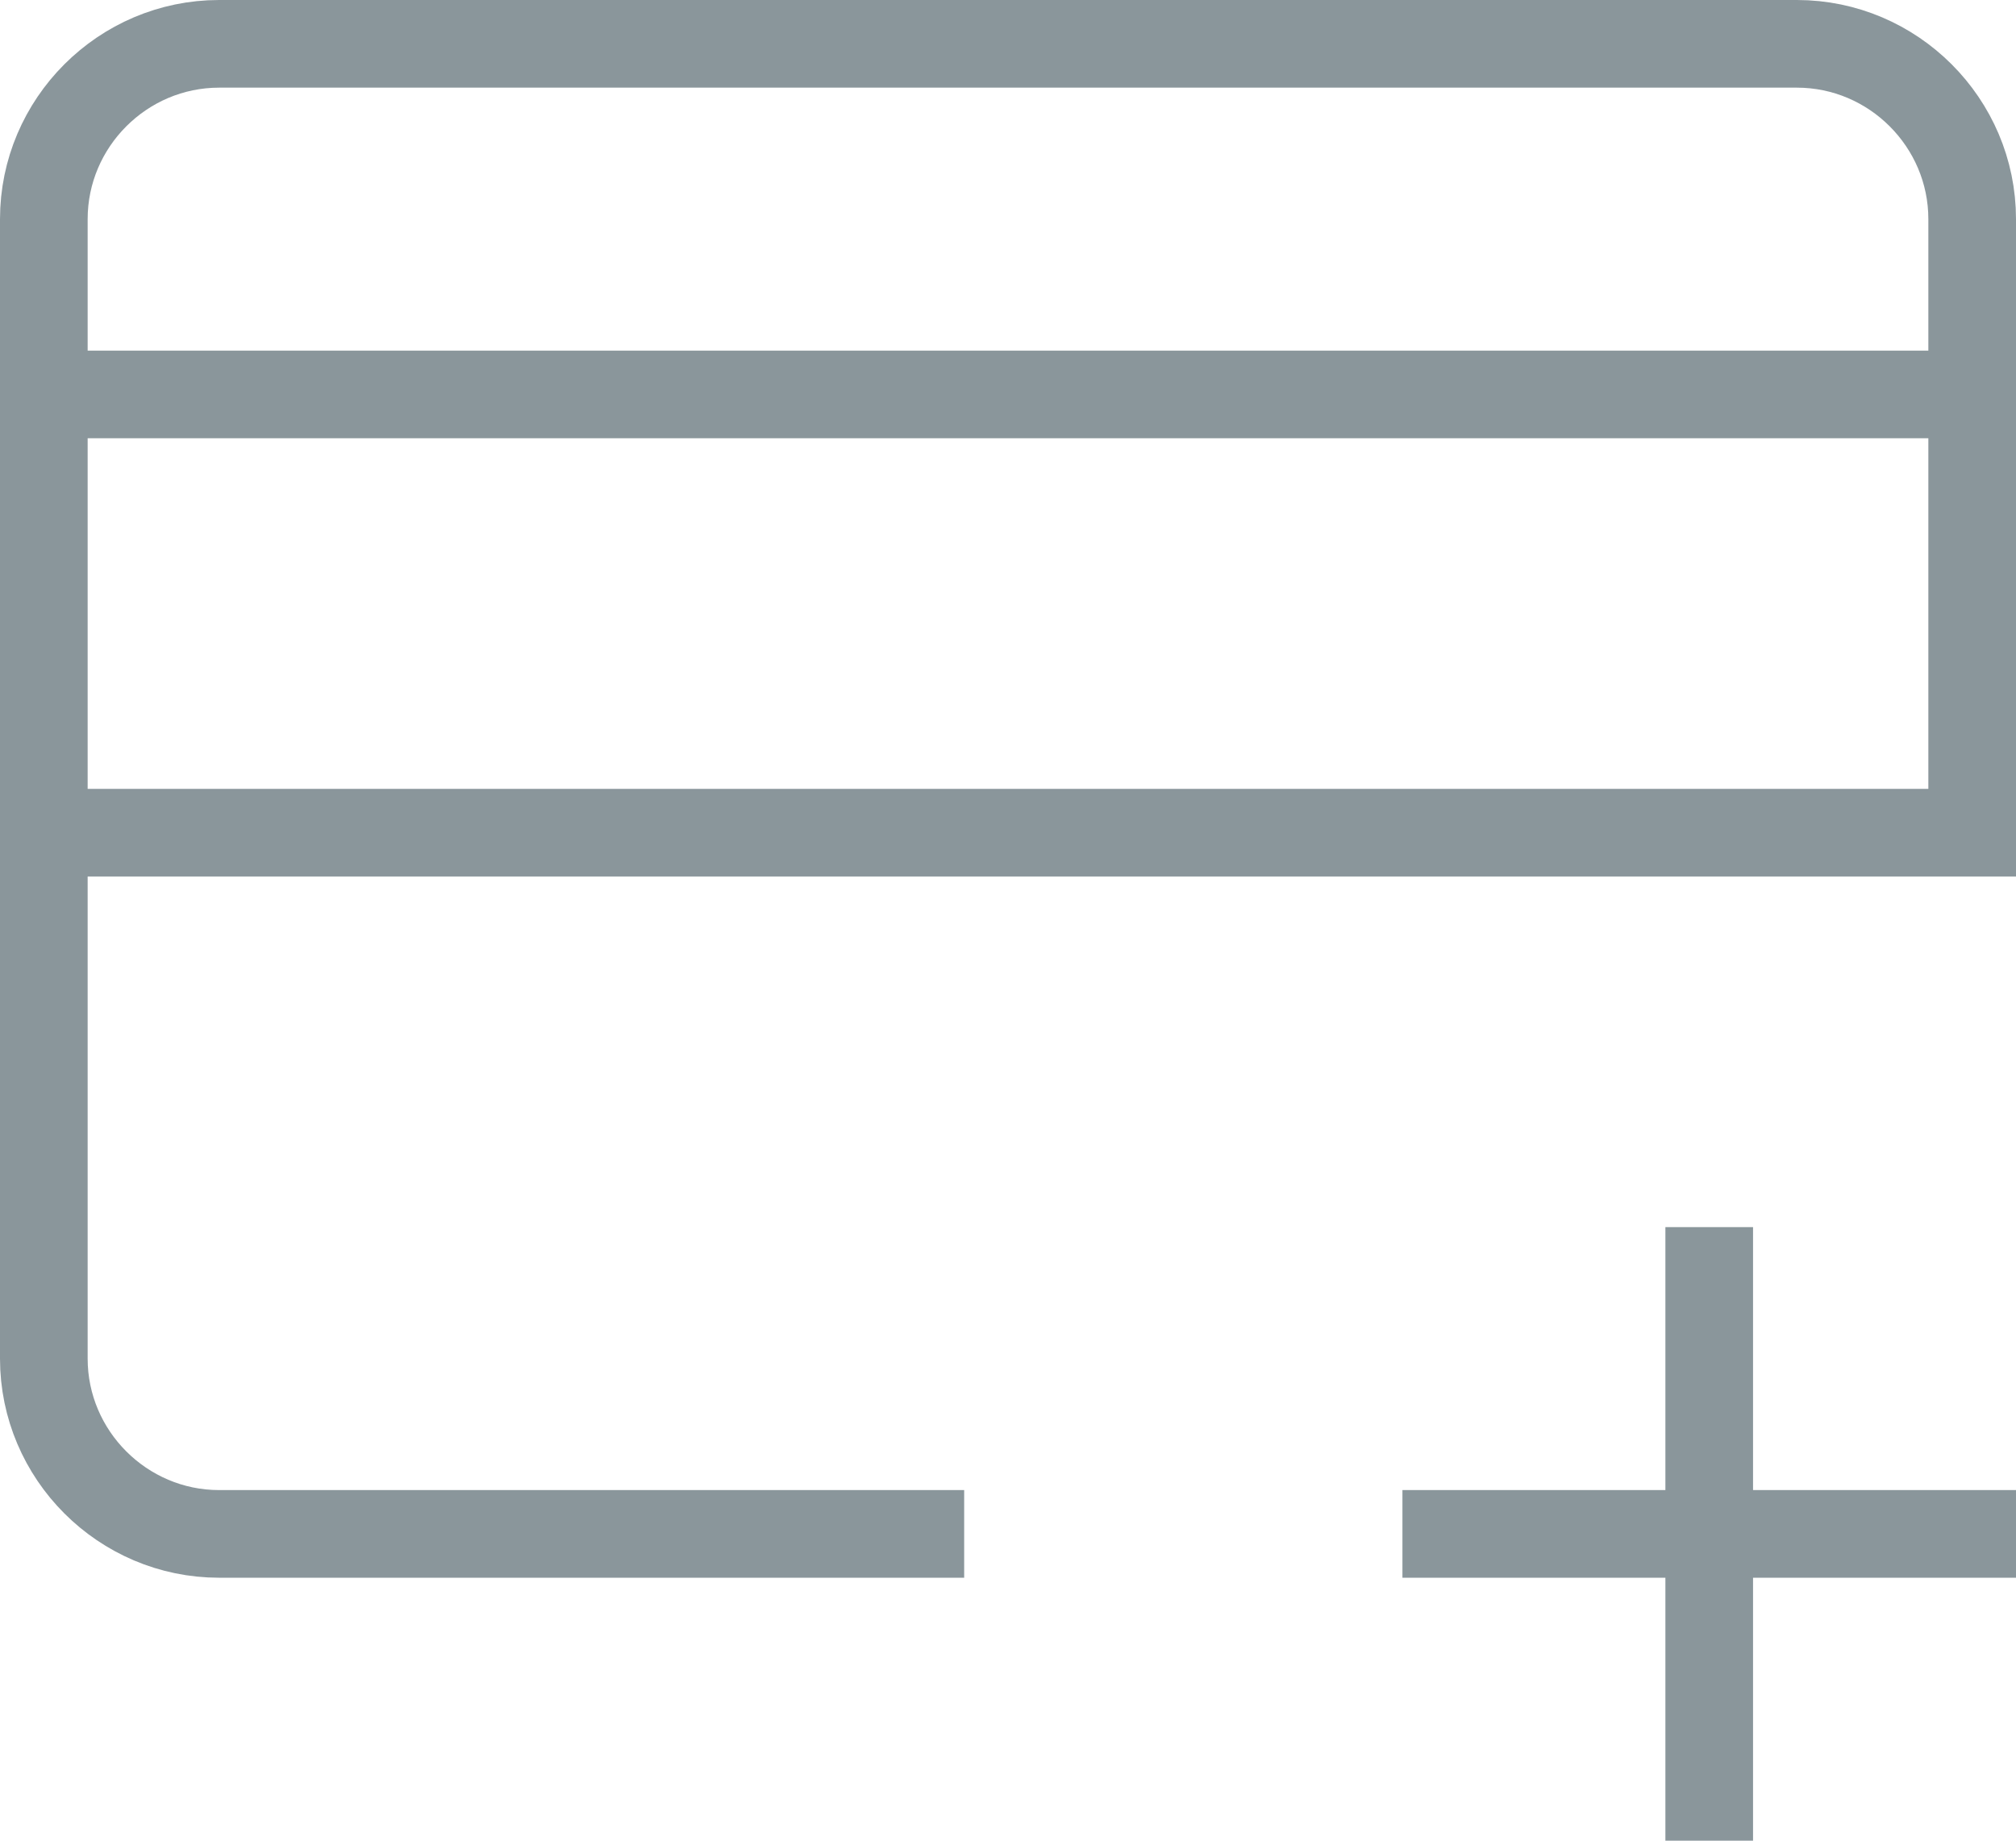 <svg xmlns="http://www.w3.org/2000/svg" width="23" height="21" viewBox="0 0 23 21">
    <g fill="none" fill-rule="evenodd" stroke="#8A969B" stroke-linecap="square">
        <path d="M.5 4.5h22M.5 9.5h22M19.5 14.5v6M16.5 17.5h6M22.5 9.5v-7c0-1.1-.9-2-2-2h-18c-1.1 0-2 .9-2 2v13c0 1.1.9 2 2 2h8"/>
    </g>
</svg>
